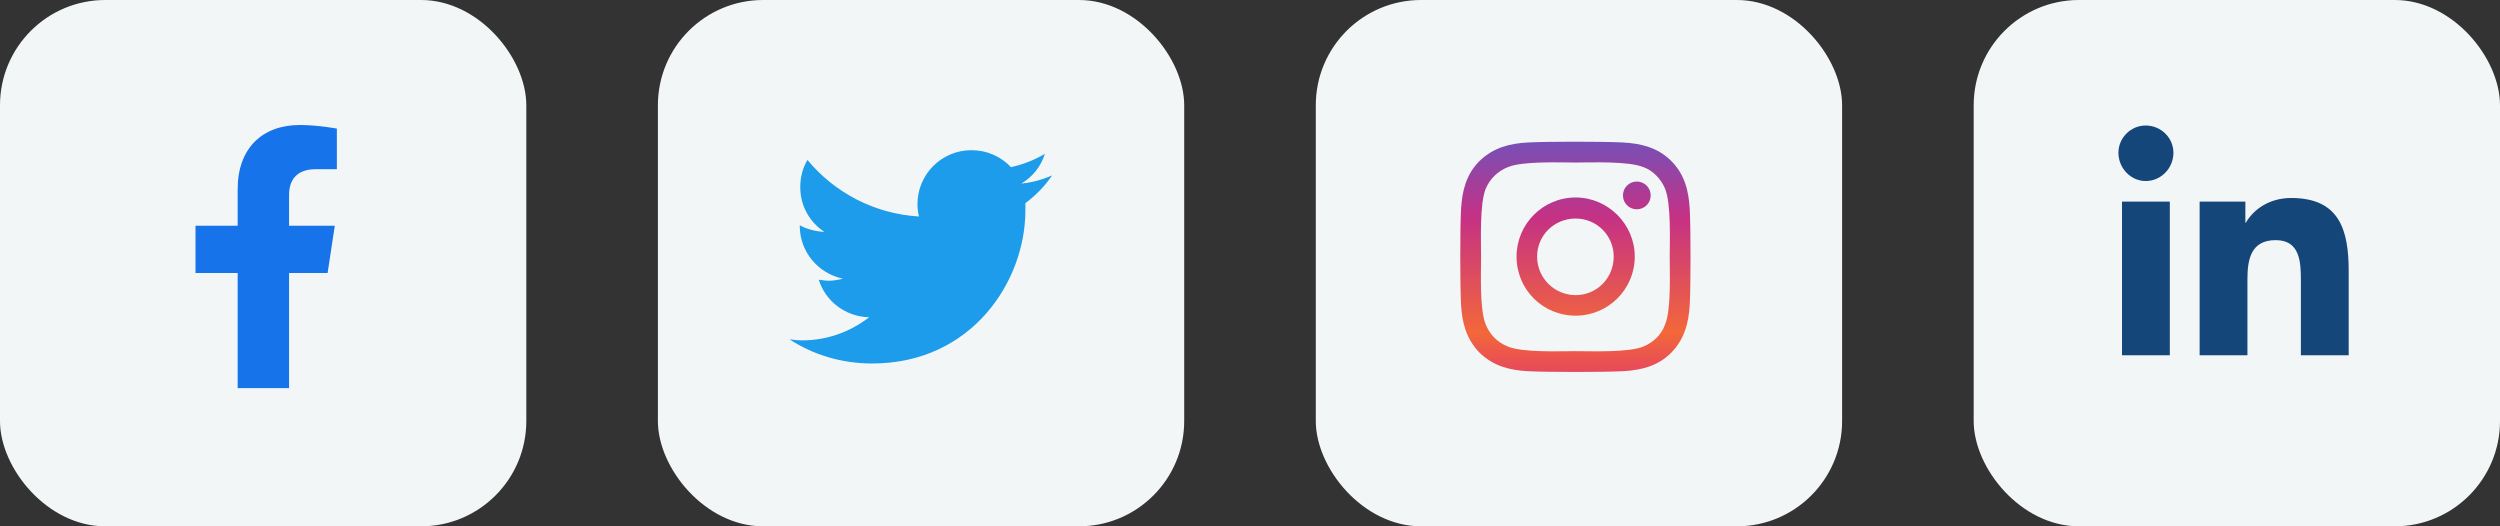 <svg width="190" height="40" viewBox="0 0 190 40" fill="none" xmlns="http://www.w3.org/2000/svg">
<rect x="0" y="0" width="190" height="40" fill="#333333" stroke="none"/>
<rect x="150" width="40" height="40" rx="8" fill="#F3F6F7"/>
<path d="M164.906 27V15.32H161.273V27H164.906ZM163.07 13.758C164.242 13.758 165.18 12.781 165.18 11.609C165.18 10.477 164.242 9.539 163.07 9.539C161.938 9.539 161 10.477 161 11.609C161 12.781 161.938 13.758 163.07 13.758ZM178.461 27H178.5V20.594C178.5 17.469 177.797 15.047 174.125 15.047C172.367 15.047 171.195 16.023 170.688 16.922H170.648V15.32H167.172V27H170.805V21.219C170.805 19.695 171.078 18.25 172.953 18.25C174.828 18.25 174.867 19.969 174.867 21.336V27H178.461Z" fill="#144679"/>
<rect x="100" width="40" height="40" rx="8" fill="#F3F6F7"/>
<path d="M119.75 15.008C117.25 15.008 115.258 17.039 115.258 19.5C115.258 22 117.25 23.992 119.75 23.992C122.211 23.992 124.242 22 124.242 19.5C124.242 17.039 122.211 15.008 119.75 15.008ZM119.75 22.43C118.148 22.43 116.82 21.141 116.82 19.5C116.82 17.898 118.109 16.609 119.75 16.609C121.352 16.609 122.641 17.898 122.641 19.5C122.641 21.141 121.352 22.43 119.75 22.43ZM125.453 14.852C125.453 14.266 124.984 13.797 124.398 13.797C123.812 13.797 123.344 14.266 123.344 14.852C123.344 15.438 123.812 15.906 124.398 15.906C124.984 15.906 125.453 15.438 125.453 14.852ZM128.422 15.906C128.344 14.5 128.031 13.25 127.016 12.234C126 11.219 124.75 10.906 123.344 10.828C121.898 10.75 117.562 10.75 116.117 10.828C114.711 10.906 113.5 11.219 112.445 12.234C111.43 13.25 111.117 14.5 111.039 15.906C110.961 17.352 110.961 21.688 111.039 23.133C111.117 24.539 111.43 25.75 112.445 26.805C113.5 27.82 114.711 28.133 116.117 28.211C117.562 28.289 121.898 28.289 123.344 28.211C124.75 28.133 126 27.82 127.016 26.805C128.031 25.75 128.344 24.539 128.422 23.133C128.5 21.688 128.5 17.352 128.422 15.906ZM126.547 24.656C126.273 25.438 125.648 26.023 124.906 26.336C123.734 26.805 121 26.688 119.75 26.688C118.461 26.688 115.727 26.805 114.594 26.336C113.812 26.023 113.227 25.438 112.914 24.656C112.445 23.523 112.562 20.789 112.562 19.5C112.562 18.25 112.445 15.516 112.914 14.344C113.227 13.602 113.812 13.016 114.594 12.703C115.727 12.234 118.461 12.352 119.75 12.352C121 12.352 123.734 12.234 124.906 12.703C125.648 12.977 126.234 13.602 126.547 14.344C127.016 15.516 126.898 18.25 126.898 19.5C126.898 20.789 127.016 23.523 126.547 24.656Z" fill="url(#paint0_linear_2023_94)"/>
<rect x="50" width="40" height="40" rx="8" fill="#F3F6F7"/>
<path d="M77.93 15.438C78.711 14.852 79.414 14.148 79.961 13.328C79.258 13.641 78.438 13.875 77.617 13.953C78.477 13.445 79.102 12.664 79.414 11.688C78.633 12.156 77.734 12.508 76.836 12.703C76.055 11.883 75 11.414 73.828 11.414C71.562 11.414 69.727 13.25 69.727 15.516C69.727 15.828 69.766 16.141 69.844 16.453C66.445 16.258 63.398 14.617 61.367 12.156C61.016 12.742 60.82 13.445 60.82 14.227C60.82 15.633 61.523 16.883 62.656 17.625C61.992 17.586 61.328 17.43 60.781 17.117V17.156C60.781 19.148 62.188 20.789 64.062 21.18C63.75 21.258 63.359 21.336 63.008 21.336C62.734 21.336 62.5 21.297 62.227 21.258C62.734 22.898 64.258 24.07 66.055 24.109C64.648 25.203 62.891 25.867 60.977 25.867C60.625 25.867 60.312 25.828 60 25.789C61.797 26.961 63.945 27.625 66.289 27.625C73.828 27.625 77.93 21.414 77.93 15.984C77.93 15.789 77.93 15.633 77.93 15.438Z" fill="#1C9CEA"/>
<rect width="40" height="40" rx="8" fill="#F3F6F7"/>
<path d="M24.898 20.75L25.445 17.156H21.969V14.812C21.969 13.797 22.438 12.859 24 12.859H25.602V9.773C25.602 9.773 24.156 9.5 22.789 9.5C19.938 9.5 18.062 11.258 18.062 14.383V17.156H14.859V20.75H18.062V29.5H21.969V20.75H24.898Z" fill="#1773EA"/>
<defs>
<linearGradient id="paint0_linear_2023_94" x1="120" y1="8" x2="120" y2="31" gradientUnits="userSpaceOnUse">
<stop stop-color="#515ECF"/>
<stop offset="0.37" stop-color="#C53184"/>
<stop offset="0.75" stop-color="#F3673A"/>
<stop offset="1" stop-color="#DB2E7A"/>
</linearGradient>
</defs>
</svg>
